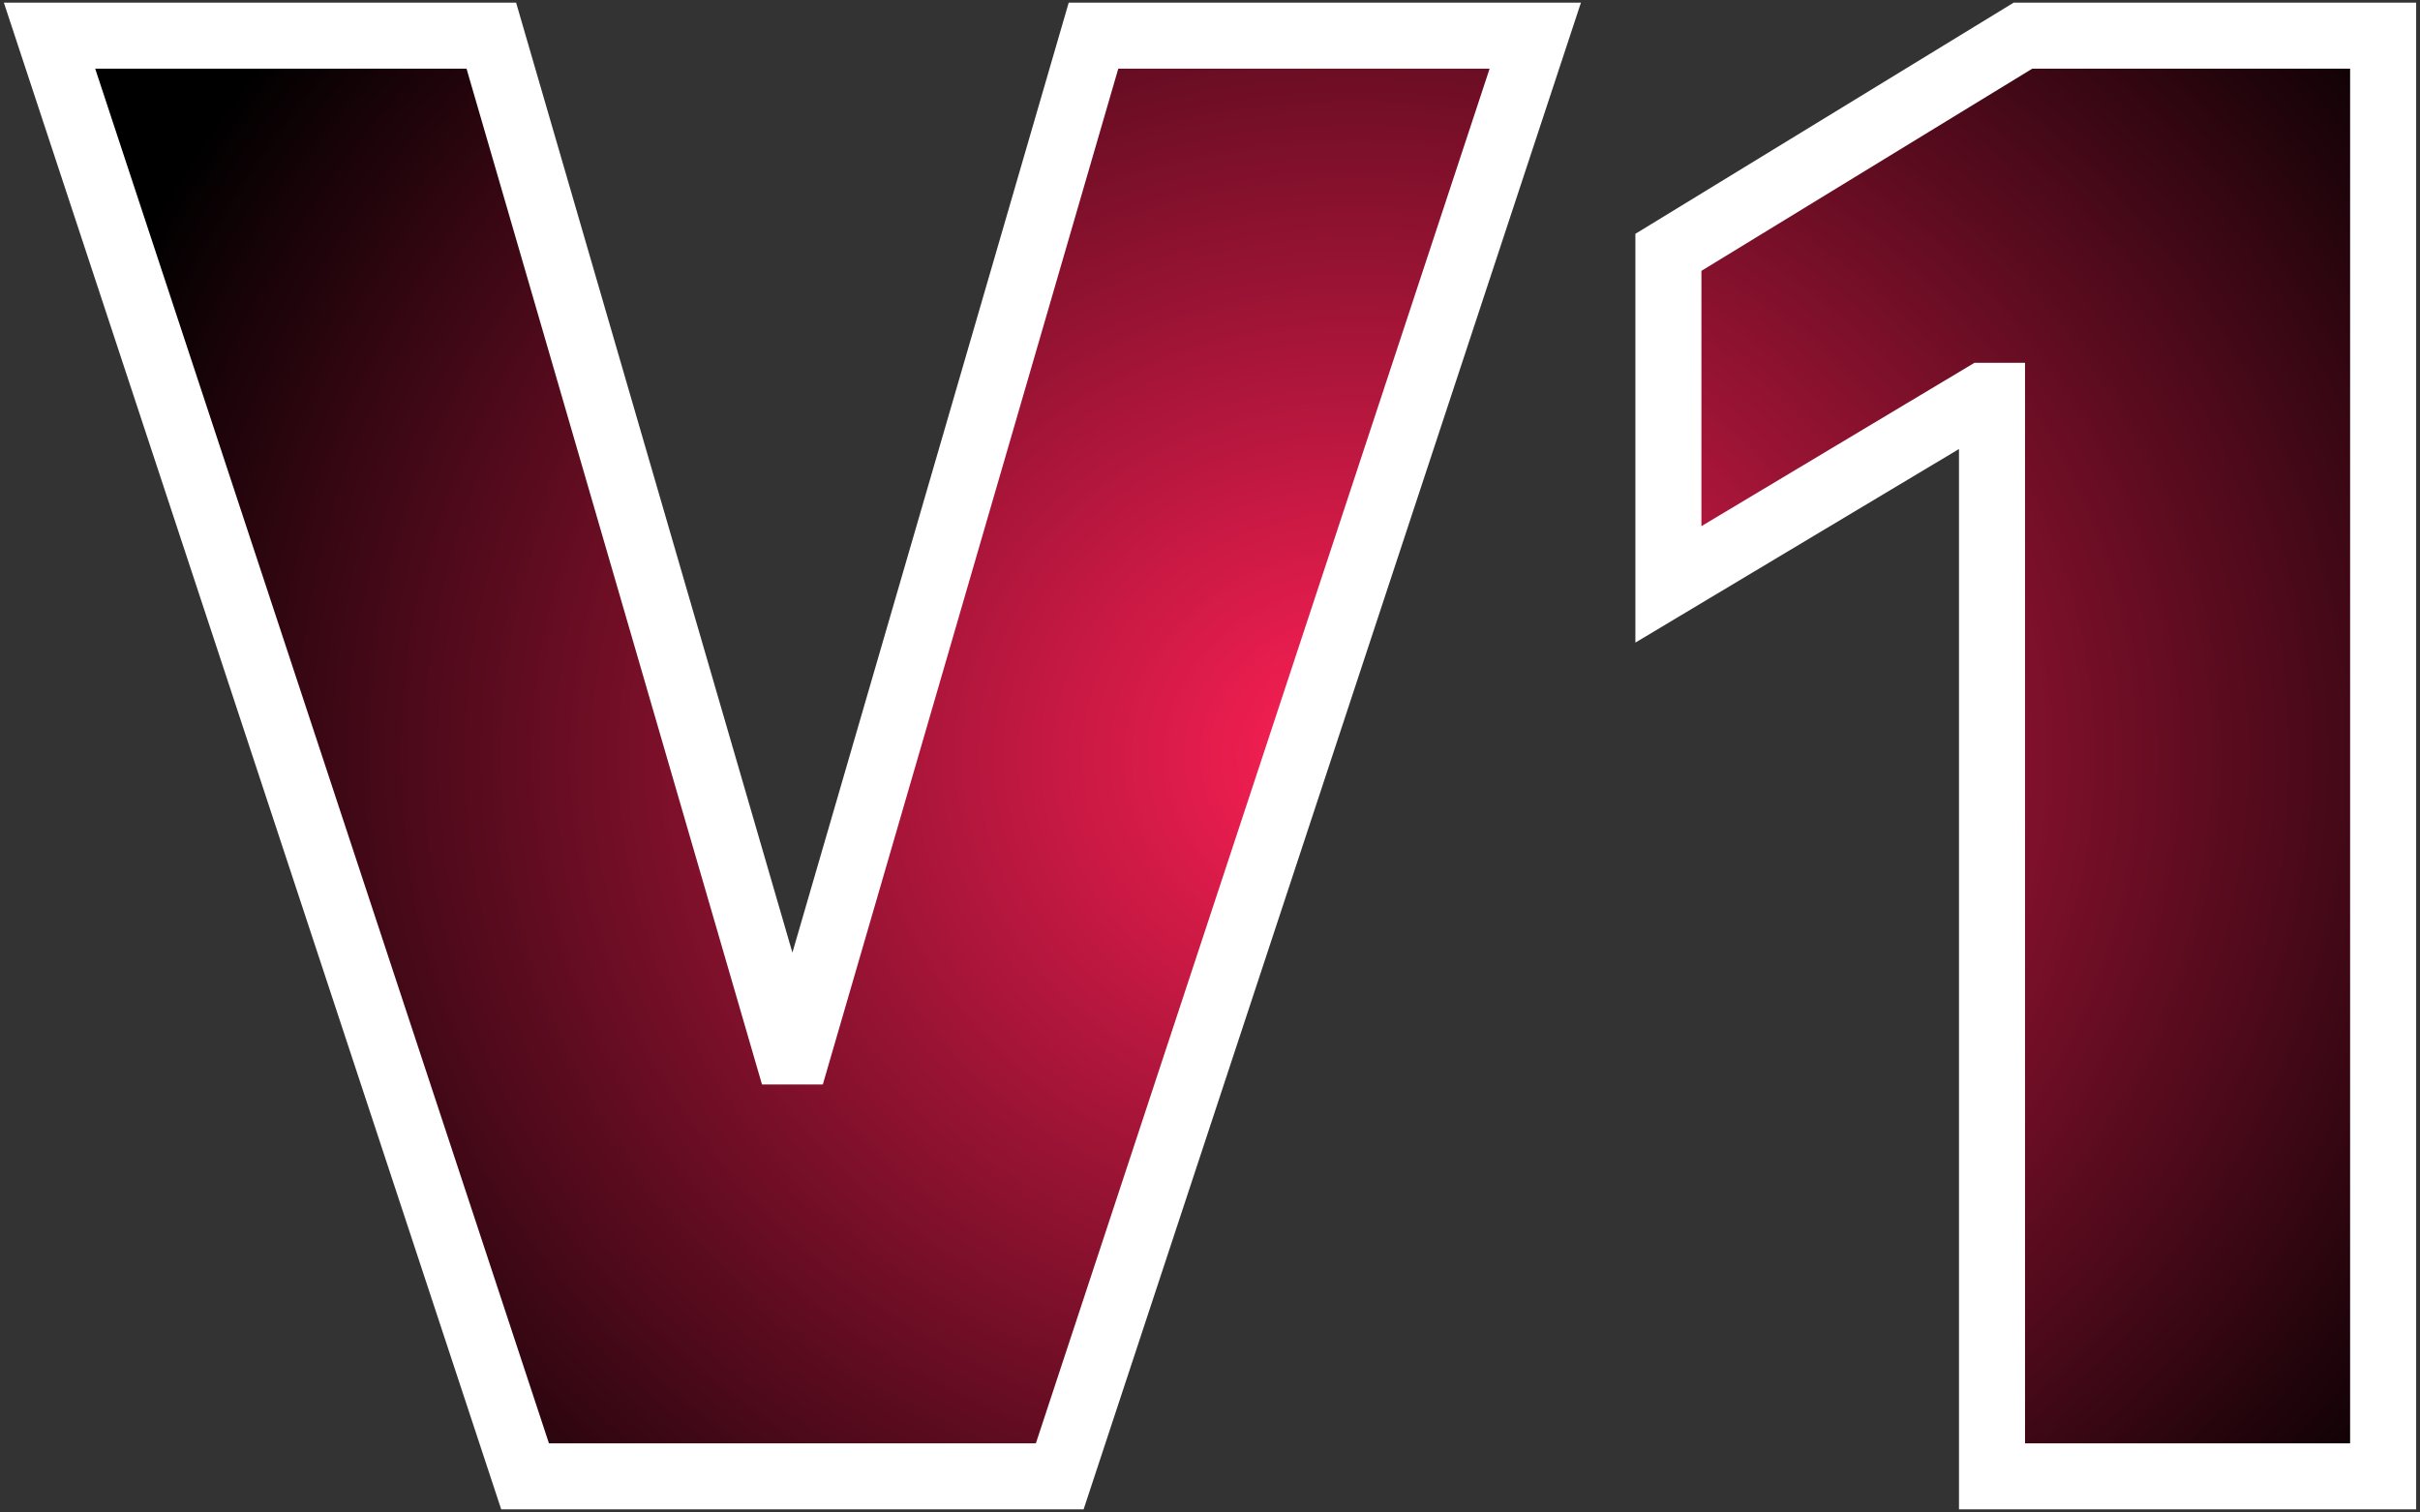 <svg width="536" height="335" viewBox="0 0 536 335" fill="none" xmlns="http://www.w3.org/2000/svg">
<rect x="0" y="0" width="536" height="335" fill="#333333" stroke="none"/>
<mask id="path-1-outside-1_119_85" maskUnits="userSpaceOnUse" x="0" y="0" width="536" height="335" fill="black">
<rect fill="white" width="536" height="335"/>
<path d="M108.821 7.9L174.261 232.89H176.754L242.195 7.9H340.044L234.716 327H116.3L10.972 7.9H108.821ZM527.835 7.9V327H441.204V87.675H439.334L369.531 129.432V55.889L448.06 7.9H527.835Z"/>
</mask>
<path d="M108.821 7.9L174.261 232.89H176.754L242.195 7.9H340.044L234.716 327H116.3L10.972 7.9H108.821ZM527.835 7.9V327H441.204V87.675H439.334L369.531 129.432V55.889L448.06 7.9H527.835Z" fill="url(#paint0_radial_119_85)"/>
<path d="M108.821 7.9L115.843 5.857L114.31 0.587H108.821V7.9ZM174.261 232.89L167.24 234.933L168.773 240.203H174.261V232.89ZM176.754 232.89V240.203H182.243L183.776 234.933L176.754 232.89ZM242.195 7.9V0.587H236.706L235.173 5.857L242.195 7.9ZM340.044 7.9L346.988 10.192L350.159 0.587H340.044V7.9ZM234.716 327V334.313H240.003L241.66 329.292L234.716 327ZM116.3 327L109.356 329.292L111.013 334.313H116.3V327ZM10.972 7.9V0.587H0.857L4.028 10.192L10.972 7.9ZM101.799 9.942L167.24 234.933L181.283 230.848L115.843 5.857L101.799 9.942ZM174.261 240.203H176.754V225.578H174.261V240.203ZM183.776 234.933L249.217 9.942L235.173 5.857L169.733 230.848L183.776 234.933ZM242.195 15.213H340.044V0.587H242.195V15.213ZM333.1 5.608L227.772 324.708L241.66 329.292L346.988 10.192L333.1 5.608ZM234.716 319.687H116.3V334.313H234.716V319.687ZM123.244 324.708L17.916 5.608L4.028 10.192L109.356 329.292L123.244 324.708ZM10.972 15.213H108.821V0.587H10.972V15.213ZM527.835 7.9H535.148V0.587H527.835V7.9ZM527.835 327V334.313H535.148V327H527.835ZM441.204 327H433.891V334.313H441.204V327ZM441.204 87.675H448.517V80.362H441.204V87.675ZM439.334 87.675V80.362H437.314L435.58 81.399L439.334 87.675ZM369.531 129.432H362.218V142.328L373.285 135.708L369.531 129.432ZM369.531 55.889L365.718 49.65L362.218 51.788V55.889H369.531ZM448.06 7.9V0.587H446.002L444.247 1.66L448.06 7.9ZM520.522 7.9V327H535.148V7.9H520.522ZM527.835 319.687H441.204V334.313H527.835V319.687ZM448.517 327V87.675H433.891V327H448.517ZM441.204 80.362H439.334V94.987H441.204V80.362ZM435.58 81.399L365.777 123.157L373.285 135.708L443.088 93.95L435.58 81.399ZM376.844 129.432V55.889H362.218V129.432H376.844ZM373.344 62.129L451.873 14.139L444.247 1.66L365.718 49.65L373.344 62.129ZM448.06 15.213H527.835V0.587H448.06V15.213Z" fill="white" mask="url(#path-1-outside-1_119_85)"/>
<defs>
<radialGradient id="paint0_radial_119_85" cx="0" cy="0" r="1" gradientUnits="userSpaceOnUse" gradientTransform="translate(300.5 167.5) rotate(90) scale(265.5 299.5)">
<stop stop-color="#FF2056"/>
<stop offset="1"/>
</radialGradient>
</defs>
</svg>
